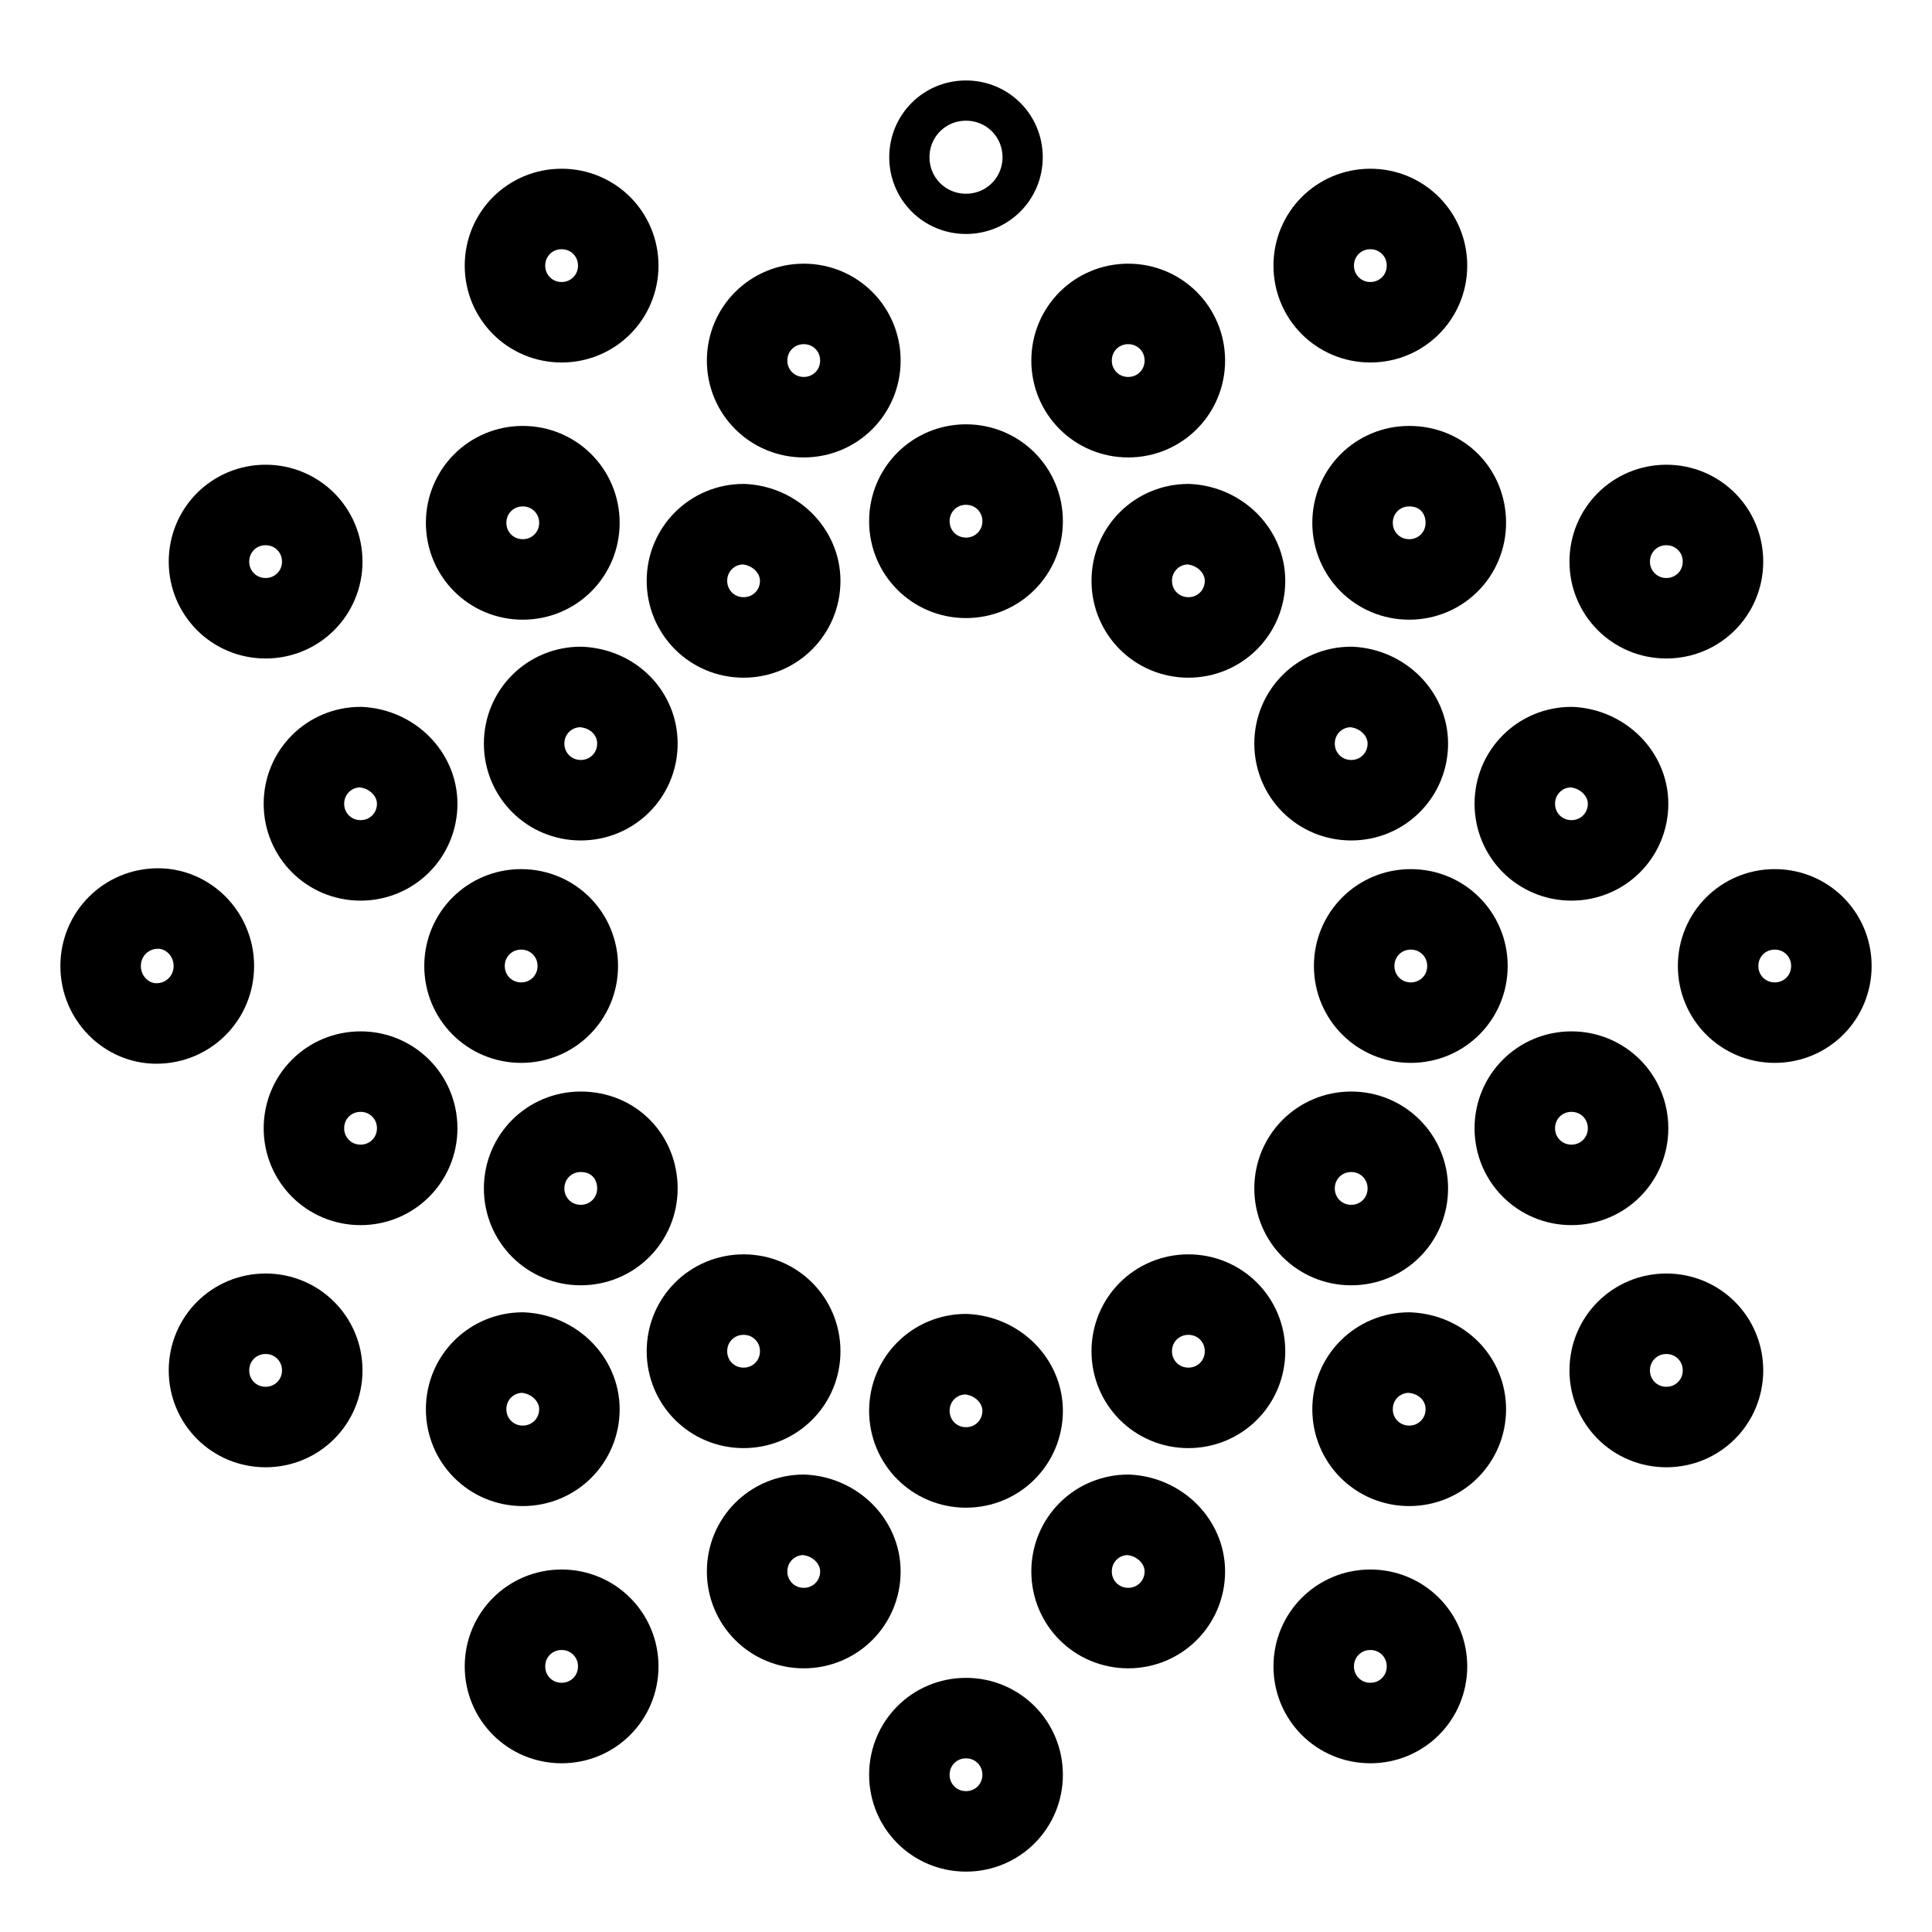 <?xml version="1.0" encoding="UTF-8"?><svg id="a" xmlns="http://www.w3.org/2000/svg" viewBox="0 0 48 48"><defs><style>.b{stroke-width:2px;stroke-linecap:round;stroke-linejoin:round;}.b,.c{stroke-width:2px;fill:none;stroke:#000;}.c{stroke-width:2px;stroke-width:1px;}</style></defs><path class="b" d="M29.437,8.958c0,.782-.626,1.407-1.407,1.407-.782,0-1.407-.625-1.407-1.407s.625-1.407,1.407-1.407c.781,0,1.407,.625,1.407,1.407"/><path class="b" d="M21.376,8.958c0,.782-.625,1.407-1.407,1.407-.781,0-1.407-.625-1.407-1.407s.626-1.407,1.407-1.407c.782,0,1.407,.625,1.407,1.407"/><path class="b" d="M36.418,12.989c0,.782-.625,1.407-1.407,1.407s-1.407-.625-1.407-1.407,.625-1.407,1.407-1.407c.821,0,1.407,.625,1.407,1.407"/><path class="b" d="M40.449,19.969c0,.782-.625,1.407-1.407,1.407s-1.407-.625-1.407-1.407c0-.781,.625-1.407,1.407-1.407,.782,.04,1.407,.664,1.407,1.407"/><path class="b" d="M40.449,28.031c0,.781-.625,1.407-1.407,1.407s-1.407-.626-1.407-1.407c0-.782,.625-1.407,1.407-1.407s1.407,.625,1.407,1.407"/><path class="b" d="M36.418,35.011c0,.782-.625,1.407-1.407,1.407s-1.407-.625-1.407-1.407,.625-1.407,1.407-1.407c.821,.039,1.407,.664,1.407,1.407"/><path class="b" d="M14.395,35.011c0,.782-.625,1.407-1.407,1.407s-1.407-.625-1.407-1.407,.625-1.407,1.407-1.407c.782,.039,1.407,.664,1.407,1.407"/><path class="b" d="M21.376,39.042c0,.782-.625,1.407-1.407,1.407-.781,0-1.407-.625-1.407-1.407s.626-1.407,1.407-1.407c.782,.039,1.407,.664,1.407,1.407"/><path class="b" d="M29.437,39.042c0,.782-.626,1.407-1.407,1.407-.782,0-1.407-.625-1.407-1.407s.625-1.407,1.407-1.407c.781,.039,1.407,.664,1.407,1.407"/><path class="b" d="M10.365,19.969c0,.782-.625,1.407-1.407,1.407s-1.407-.625-1.407-1.407c0-.781,.625-1.407,1.407-1.407,.782,.04,1.407,.664,1.407,1.407"/><path class="b" d="M10.365,28.031c0,.781-.625,1.407-1.407,1.407s-1.407-.626-1.407-1.407c0-.782,.625-1.407,1.407-1.407s1.407,.625,1.407,1.407"/><path class="b" d="M14.395,12.989c0,.782-.625,1.407-1.407,1.407s-1.407-.625-1.407-1.407,.625-1.407,1.407-1.407,1.407,.625,1.407,1.407"/><path class="b" d="M30.932,14.43c0,.782-.625,1.407-1.407,1.407s-1.407-.626-1.407-1.407c0-.782,.625-1.407,1.407-1.407,.782,.039,1.407,.663,1.407,1.407"/><path class="b" d="M34.977,18.474c0,.782-.625,1.407-1.407,1.407s-1.407-.625-1.407-1.407,.625-1.407,1.407-1.407c.782,.039,1.407,.664,1.407,1.407"/><path class="b" d="M36.458,24c0,.782-.625,1.407-1.407,1.407s-1.407-.625-1.407-1.407,.625-1.407,1.407-1.407,1.407,.625,1.407,1.407"/><path class="b" d="M34.977,29.526c0,.782-.625,1.407-1.407,1.407s-1.407-.625-1.407-1.407,.625-1.407,1.407-1.407,1.407,.625,1.407,1.407"/><path class="b" d="M30.932,33.571c0,.782-.625,1.407-1.407,1.407s-1.407-.625-1.407-1.407,.625-1.407,1.407-1.407,1.407,.625,1.407,1.407"/><path class="b" d="M25.407,35.051c0,.782-.625,1.407-1.407,1.407s-1.407-.625-1.407-1.407,.625-1.407,1.407-1.407c.782,.039,1.407,.664,1.407,1.407"/><path class="b" d="M19.881,33.571c0,.782-.625,1.407-1.407,1.407s-1.407-.625-1.407-1.407,.625-1.407,1.407-1.407,1.407,.625,1.407,1.407"/><path class="b" d="M15.836,29.526c0,.782-.626,1.407-1.407,1.407-.782,0-1.407-.625-1.407-1.407s.625-1.407,1.407-1.407c.82,0,1.407,.625,1.407,1.407"/><path class="b" d="M14.355,24c0,.782-.625,1.407-1.407,1.407s-1.407-.625-1.407-1.407,.625-1.407,1.407-1.407,1.407,.625,1.407,1.407"/><path class="b" d="M15.836,18.474c0,.782-.626,1.407-1.407,1.407-.782,0-1.407-.625-1.407-1.407s.625-1.407,1.407-1.407c.82,.039,1.407,.664,1.407,1.407"/><path class="b" d="M19.881,14.43c0,.782-.625,1.407-1.407,1.407s-1.407-.626-1.407-1.407c0-.782,.625-1.407,1.407-1.407,.782,.039,1.407,.663,1.407,1.407"/><path class="b" d="M25.407,12.949c0,.782-.625,1.407-1.407,1.407s-1.407-.625-1.407-1.407,.625-1.407,1.407-1.407,1.407,.625,1.407,1.407"/><path class="c" d="M25.407,3.906c0,.782-.625,1.407-1.407,1.407s-1.407-.625-1.407-1.407,.625-1.407,1.407-1.407,1.407,.625,1.407,1.407"/><path class="b" d="M35.453,6.599c0,.781-.625,1.407-1.407,1.407s-1.407-.626-1.407-1.407c0-.782,.625-1.407,1.407-1.407s1.407,.625,1.407,1.407"/><path class="b" d="M42.807,13.953c0,.782-.625,1.407-1.407,1.407-.781,0-1.407-.625-1.407-1.407s.626-1.407,1.407-1.407c.782,0,1.407,.625,1.407,1.407"/><path class="b" d="M45.5,24c0,.782-.625,1.407-1.407,1.407s-1.407-.625-1.407-1.407,.625-1.407,1.407-1.407,1.407,.625,1.407,1.407"/><path class="b" d="M42.807,34.047c0,.782-.625,1.407-1.407,1.407-.781,0-1.407-.625-1.407-1.407s.626-1.407,1.407-1.407c.782,0,1.407,.625,1.407,1.407"/><path class="b" d="M35.453,41.401c0,.782-.625,1.407-1.407,1.407s-1.407-.625-1.407-1.407c0-.781,.625-1.407,1.407-1.407s1.407,.626,1.407,1.407"/><path class="b" d="M25.407,44.093c0,.782-.625,1.407-1.407,1.407s-1.407-.625-1.407-1.407,.625-1.407,1.407-1.407,1.407,.625,1.407,1.407"/><path class="b" d="M15.36,41.401c0,.782-.625,1.407-1.407,1.407s-1.407-.625-1.407-1.407c0-.781,.625-1.407,1.407-1.407s1.407,.626,1.407,1.407"/><path class="b" d="M8.006,34.047c0,.782-.626,1.407-1.407,1.407-.782,0-1.407-.625-1.407-1.407s.625-1.407,1.407-1.407c.781,0,1.407,.625,1.407,1.407"/><path class="b" d="M5.313,24c0,.794-.634,1.428-1.427,1.428-.752,0-1.386-.634-1.386-1.428s.634-1.428,1.427-1.428c.752,0,1.386,.634,1.386,1.428"/><path class="b" d="M8.006,13.953c0,.782-.626,1.407-1.407,1.407-.782,0-1.407-.625-1.407-1.407s.625-1.407,1.407-1.407c.781,0,1.407,.625,1.407,1.407"/><path class="b" d="M15.36,6.599c0,.781-.625,1.407-1.407,1.407s-1.407-.626-1.407-1.407c0-.782,.625-1.407,1.407-1.407s1.407,.625,1.407,1.407"/></svg>